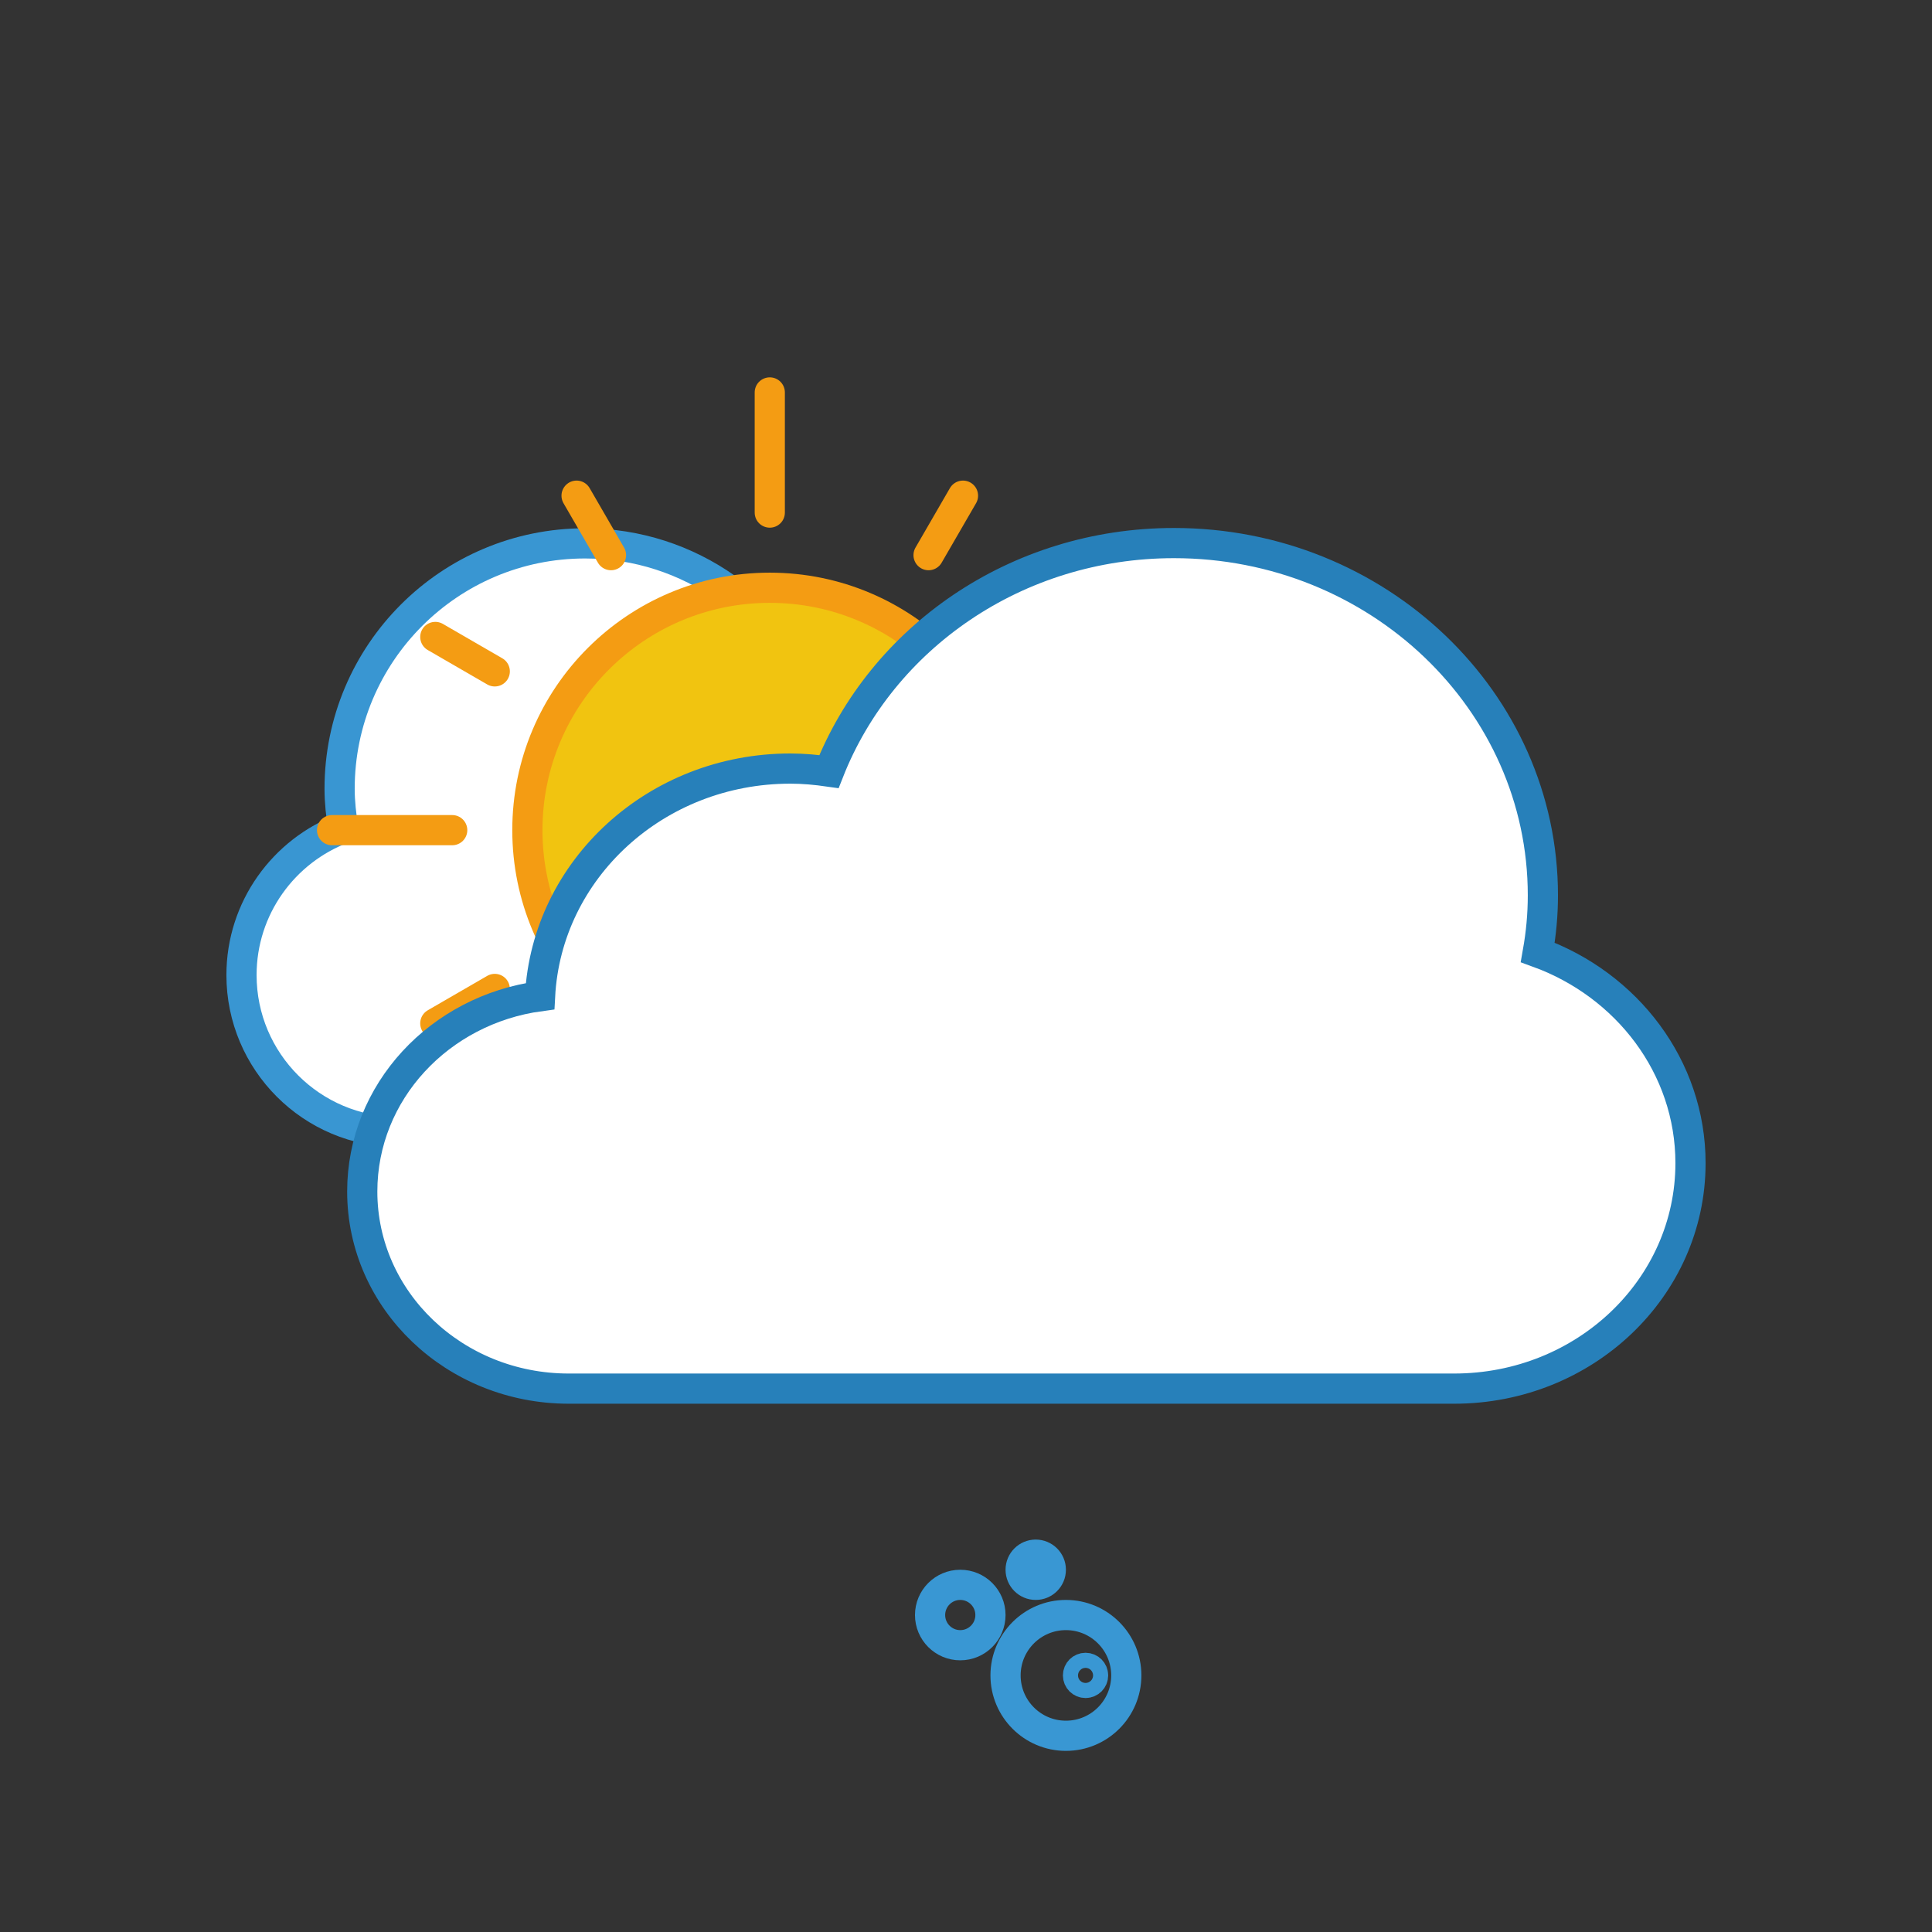 <?xml version="1.0" encoding="utf-8"?>
<!-- Generator: Adobe Illustrator 25.2.0, SVG Export Plug-In . SVG Version: 6.00 Build 0)  -->
<svg version="1.1" xmlns="http://www.w3.org/2000/svg" xmlns:xlink="http://www.w3.org/1999/xlink" x="0px" y="0px"
	 viewBox="0 0 64 64" style="enable-background:new 0 0 64 64;" xml:space="preserve">
<rect x="0" y="0" width="64" height="64" fill="#333333" stroke="none"/>
<style type="text/css">
	.st0{display:none;}
	.st1{display:inline;fill:#B1B1B1;}
	.st2{display:inline;fill:none;stroke:#868686;stroke-miterlimit:10;}
	
		.st3{display:inline;fill:none;stroke:#ECF0F1;stroke-width:0.25;stroke-linecap:round;stroke-linejoin:round;stroke-miterlimit:10;}
	.st4{display:inline;}
	.st5{fill:none;stroke:#868686;stroke-miterlimit:10;}
	.st6{fill:#ECECEC;stroke:#868686;stroke-miterlimit:10;}
	.st7{display:inline;fill:#FFFFFF;stroke:#3996D2;stroke-miterlimit:10;}
	.st8{display:inline;fill:#FFFFFF;stroke:#2780BA;stroke-miterlimit:10;}
	.st9{fill:#FFFFFF;stroke:#3996D2;stroke-miterlimit:10;}
	.st10{fill:#F1C410;stroke:#F49C13;stroke-miterlimit:10;}
	.st11{fill:#F1C410;stroke:#F49C13;stroke-linecap:round;stroke-miterlimit:10;}
	.st12{fill:#FFFFFF;stroke:#2780BA;stroke-miterlimit:10;}
	.st13{display:inline;fill:none;stroke:#3996D2;stroke-miterlimit:10;}
	.st14{stroke:#009EE2;stroke-linecap:round;stroke-miterlimit:10;}
	.st15{fill:none;stroke:#3997D3;stroke-miterlimit:10;}
</style>
<g id="Layer_1" class="st0">
	<path class="st1" d="M0,0v17v30v17h64V47V17V0H0z M58,47H6V17h52V47z"/>
	<rect class="st2" width="64" height="64"/>
	<rect x="6" y="17" class="st2" width="52" height="30"/>
	<rect x="6" y="14" class="st2" width="52" height="3"/>
	<rect x="6" y="47" class="st2" width="52" height="3"/>
	<rect x="13" y="50" class="st2" width="42" height="9"/>
	<rect class="st3" width="64" height="64"/>
</g>
<g id="SLOT_1" class="st0">
	<g class="st4">
		<rect x="13" y="50" class="st5" width="42" height="9"/>
		<rect x="29.5" y="50" class="st6" width="9" height="9"/>
	</g>
</g>
<g id="SLOT_2" class="st0">
	<g class="st4">
		<rect x="13" y="50" class="st5" width="42" height="9"/>
		<rect x="24" y="50" class="st6" width="9" height="9"/>
		<rect x="35" y="50" class="st6" width="9" height="9"/>
	</g>
</g>
<g id="SLOT_3" class="st0">
	<g class="st4">
		<rect x="13" y="50" class="st5" width="42" height="9"/>
		<rect x="29.5" y="50" class="st6" width="9" height="9"/>
		<rect x="40.5" y="50" class="st6" width="9" height="9"/>
		<rect x="18.5" y="50" class="st6" width="9" height="9"/>
	</g>
</g>
<g id="OVERCAST" class="st0">
	<path class="st7" d="M11.37,27.44c-0.07-0.43-0.12-0.87-0.12-1.31c0-4.49,3.64-8.13,8.13-8.13c3.48,0,6.45,2.19,7.6,5.27
		c0.28-0.04,0.56-0.07,0.85-0.07c2.96,0,5.37,2.33,5.51,5.25c2.21,0.31,3.91,2.2,3.91,4.5c0,2.51-2.04,4.55-4.55,4.55H13.2
		c-2.87,0-5.2-2.33-5.2-5.2C8,30.08,9.4,28.18,11.37,27.44z"/>
	<path class="st8" d="M50.94,31.55c0.11-0.62,0.17-1.24,0.17-1.89c0-6.44-5.47-11.67-12.22-11.67c-5.24,0-9.69,3.15-11.43,7.57
		c-0.42-0.06-0.84-0.1-1.28-0.1c-4.45,0-8.07,3.34-8.29,7.54C14.56,33.45,12,36.17,12,39.47c0,3.61,3.06,6.53,6.84,6.53h29.33
		C52.5,46,56,42.66,56,38.53C56,35.34,53.89,32.62,50.94,31.55z"/>
</g>
<g id="OVERCAST_WITH_SUN">
	<path class="st9" d="M11.37,27.44c-0.07-0.43-0.12-0.87-0.12-1.31c0-4.49,3.64-8.13,8.13-8.13c3.48,0,6.45,2.19,7.6,5.27
		c0.28-0.04,0.56-0.07,0.85-0.07c2.96,0,5.37,2.33,5.51,5.25c2.21,0.31,3.91,2.2,3.91,4.5c0,2.51-2.04,4.55-4.55,4.55H13.2
		c-2.87,0-5.2-2.33-5.2-5.2C8,30.08,9.4,28.18,11.37,27.44z"/>
	<g>
		<circle class="st10" cx="25.5" cy="27.5" r="8.03"/>
		<line class="st11" x1="25.5" y1="16.98" x2="25.5" y2="13"/>
		<line class="st11" x1="25.5" y1="42" x2="25.5" y2="38.02"/>
		<line class="st11" x1="36.02" y1="27.5" x2="40" y2="27.5"/>
		<line class="st11" x1="11" y1="27.5" x2="14.98" y2="27.5"/>
		<line class="st11" x1="16.39" y1="22.24" x2="14.42" y2="21.1"/>
		<line class="st11" x1="36.58" y1="33.9" x2="34.61" y2="32.76"/>
		<line class="st11" x1="30.76" y1="18.39" x2="31.9" y2="16.42"/>
		<line class="st11" x1="19.1" y1="38.58" x2="20.24" y2="36.61"/>
		<line class="st11" x1="20.24" y1="18.39" x2="19.1" y2="16.42"/>
		<line class="st11" x1="31.9" y1="38.58" x2="30.76" y2="36.61"/>
		<line class="st11" x1="34.61" y1="22.24" x2="36.58" y2="21.1"/>
		<line class="st11" x1="14.42" y1="33.9" x2="16.39" y2="32.76"/>
	</g>
	<path class="st12" d="M50.94,31.55c0.11-0.62,0.17-1.24,0.17-1.89c0-6.44-5.47-11.67-12.22-11.67c-5.24,0-9.69,3.15-11.43,7.57
		c-0.42-0.06-0.84-0.1-1.28-0.1c-4.45,0-8.07,3.34-8.29,7.54C14.56,33.45,12,36.17,12,39.47c0,3.61,3.06,6.53,6.84,6.53h29.33
		C52.5,46,56,42.66,56,38.53C56,35.34,53.89,32.62,50.94,31.55z"/>
</g>
<g id="CLOUDY" class="st0">
	<path class="st13" d="M50.94,31.55c0.11-0.62,0.17-1.24,0.17-1.89c0-6.44-5.47-11.67-12.22-11.67c-5.24,0-9.69,3.15-11.43,7.57
		c-0.42-0.06-0.84-0.1-1.28-0.1c-4.45,0-8.07,3.34-8.29,7.54C14.56,33.45,12,36.17,12,39.47c0,3.61,3.06,6.53,6.84,6.53h29.33
		C52.5,46,56,42.66,56,38.53C56,35.34,53.89,32.62,50.94,31.55z"/>
</g>
<g id="Layer_4" class="st0">
	<g class="st4">
		<g>
			<line class="st14" x1="28.5" y1="50" x2="28.5" y2="54.5"/>
			<line class="st14" x1="27.97" y1="50.76" x2="28.5" y2="51.29"/>
			<line class="st14" x1="27.63" y1="52.03" x2="28.5" y2="52.9"/>
			<line class="st14" x1="29.03" y1="50.76" x2="28.5" y2="51.29"/>
			<line class="st14" x1="29.37" y1="52.03" x2="28.5" y2="52.9"/>
		</g>
		<line class="st14" x1="24.6" y1="52.25" x2="28.5" y2="54.5"/>
		<line class="st14" x1="24.99" y1="53.09" x2="25.72" y2="52.89"/>
		<line class="st14" x1="25.92" y1="54.02" x2="27.12" y2="53.7"/>
		<line class="st14" x1="25.53" y1="52.17" x2="25.72" y2="52.89"/>
		<line class="st14" x1="26.8" y1="52.51" x2="27.12" y2="53.7"/>
		<g>
			<line class="st14" x1="24.6" y1="56.75" x2="28.5" y2="54.5"/>
			<line class="st14" x1="25.53" y1="56.83" x2="25.72" y2="56.1"/>
			<line class="st14" x1="26.8" y1="56.49" x2="27.12" y2="55.3"/>
			<line class="st14" x1="24.99" y1="55.91" x2="25.72" y2="56.1"/>
			<line class="st14" x1="25.92" y1="54.98" x2="27.12" y2="55.3"/>
		</g>
		<g>
			<line class="st14" x1="28.5" y1="59" x2="28.5" y2="54.5"/>
			<line class="st14" x1="29.03" y1="58.24" x2="28.5" y2="57.71"/>
			<line class="st14" x1="29.37" y1="56.97" x2="28.5" y2="56.09"/>
			<line class="st14" x1="27.97" y1="58.24" x2="28.5" y2="57.71"/>
			<line class="st14" x1="27.63" y1="56.97" x2="28.5" y2="56.09"/>
		</g>
		<g>
			<line class="st14" x1="32.4" y1="56.75" x2="28.5" y2="54.5"/>
			<line class="st14" x1="32.01" y1="55.91" x2="31.28" y2="56.1"/>
			<line class="st14" x1="31.08" y1="54.98" x2="29.88" y2="55.3"/>
			<line class="st14" x1="31.47" y1="56.83" x2="31.28" y2="56.1"/>
			<line class="st14" x1="30.2" y1="56.49" x2="29.88" y2="55.3"/>
		</g>
		<g>
			<line class="st14" x1="32.4" y1="52.25" x2="28.5" y2="54.5"/>
			<line class="st14" x1="31.47" y1="52.17" x2="31.28" y2="52.89"/>
			<line class="st14" x1="30.2" y1="52.51" x2="29.88" y2="53.7"/>
			<line class="st14" x1="32.01" y1="53.09" x2="31.28" y2="52.89"/>
			<line class="st14" x1="31.08" y1="54.02" x2="29.88" y2="53.7"/>
		</g>
	</g>
	<g class="st4">
		<g>
			<line class="st14" x1="39.5" y1="50" x2="39.5" y2="54.5"/>
			<line class="st14" x1="38.97" y1="50.76" x2="39.5" y2="51.29"/>
			<line class="st14" x1="38.63" y1="52.03" x2="39.5" y2="52.9"/>
			<line class="st14" x1="40.03" y1="50.76" x2="39.5" y2="51.29"/>
			<line class="st14" x1="40.37" y1="52.03" x2="39.5" y2="52.9"/>
		</g>
		<line class="st14" x1="35.6" y1="52.25" x2="39.5" y2="54.5"/>
		<line class="st14" x1="35.99" y1="53.09" x2="36.72" y2="52.89"/>
		<line class="st14" x1="36.92" y1="54.02" x2="38.12" y2="53.7"/>
		<line class="st14" x1="36.53" y1="52.17" x2="36.72" y2="52.89"/>
		<line class="st14" x1="37.8" y1="52.51" x2="38.12" y2="53.7"/>
		<g>
			<line class="st14" x1="35.6" y1="56.75" x2="39.5" y2="54.5"/>
			<line class="st14" x1="36.53" y1="56.83" x2="36.72" y2="56.1"/>
			<line class="st14" x1="37.8" y1="56.49" x2="38.12" y2="55.3"/>
			<line class="st14" x1="35.99" y1="55.91" x2="36.72" y2="56.1"/>
			<line class="st14" x1="36.92" y1="54.98" x2="38.12" y2="55.3"/>
		</g>
		<g>
			<line class="st14" x1="39.5" y1="59" x2="39.5" y2="54.5"/>
			<line class="st14" x1="40.03" y1="58.24" x2="39.5" y2="57.71"/>
			<line class="st14" x1="40.37" y1="56.97" x2="39.5" y2="56.09"/>
			<line class="st14" x1="38.97" y1="58.24" x2="39.5" y2="57.71"/>
			<line class="st14" x1="38.63" y1="56.97" x2="39.5" y2="56.09"/>
		</g>
		<g>
			<line class="st14" x1="43.4" y1="56.75" x2="39.5" y2="54.5"/>
			<line class="st14" x1="43.01" y1="55.91" x2="42.28" y2="56.1"/>
			<line class="st14" x1="42.08" y1="54.98" x2="40.88" y2="55.3"/>
			<line class="st14" x1="42.47" y1="56.83" x2="42.28" y2="56.1"/>
			<line class="st14" x1="41.2" y1="56.49" x2="40.88" y2="55.3"/>
		</g>
		<g>
			<line class="st14" x1="43.4" y1="52.25" x2="39.5" y2="54.5"/>
			<line class="st14" x1="42.47" y1="52.17" x2="42.28" y2="52.89"/>
			<line class="st14" x1="41.2" y1="52.51" x2="40.88" y2="53.7"/>
			<line class="st14" x1="43.01" y1="53.09" x2="42.28" y2="52.89"/>
			<line class="st14" x1="42.08" y1="54.02" x2="40.88" y2="53.7"/>
		</g>
	</g>
</g>
<g id="Layer_9">
	<g>
		<circle class="st15" cx="35.31" cy="55.5" r="2"/>
		<circle class="st15" cx="31.81" cy="53.5" r="1"/>
		<circle class="st15" cx="34.31" cy="52" r="0.5"/>
		<circle class="st15" cx="35.96" cy="55.5" r="0.25"/>
	</g>
</g>
</svg>
